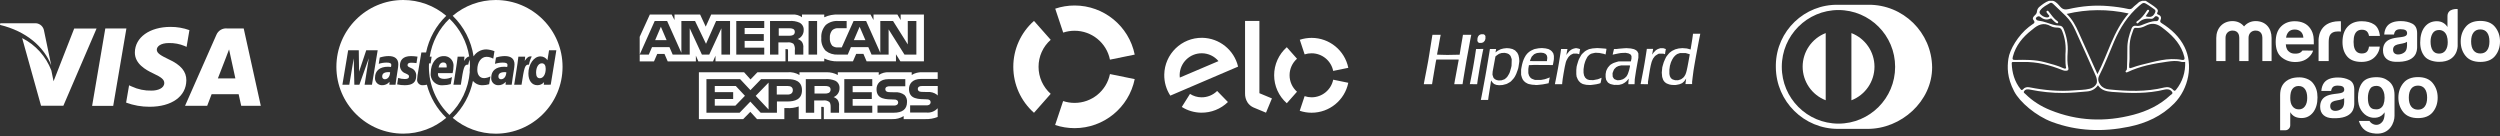 <svg xmlns="http://www.w3.org/2000/svg" width="294" height="16" viewBox="0 0 294 16" fill="none"><rect x="0" y="0" width="294" height="16" fill="#333333" stroke="none"/><path d="M10.833 12.449L12.384 3.347H14.865L13.313 12.449H10.833ZM22.276 3.544C21.564 3.287 20.812 3.158 20.053 3.163C17.601 3.163 15.875 4.398 15.86 6.167C15.846 7.475 17.092 8.204 18.035 8.641C19 9.087 19.324 9.371 19.319 9.769C19.313 10.38 18.548 10.655 17.835 10.655C17.03 10.678 16.231 10.514 15.501 10.175L15.181 10.031L14.831 12.068C15.715 12.395 16.652 12.559 17.594 12.555C20.202 12.555 21.898 11.334 21.914 9.445C21.924 8.409 21.263 7.622 19.831 6.972C18.964 6.551 18.433 6.27 18.439 5.844C18.439 5.465 18.889 5.062 19.86 5.062C20.497 5.048 21.129 5.166 21.718 5.41L21.941 5.515L22.276 3.544ZM28.66 3.348H26.743C26.189 3.277 25.657 3.586 25.445 4.103L21.76 12.444H24.365C24.365 12.444 24.791 11.323 24.887 11.076L28.065 11.081C28.138 11.397 28.367 12.444 28.367 12.444H30.67L28.66 3.348ZM25.62 9.224C25.824 8.7 26.608 6.679 26.608 6.679C26.595 6.703 26.812 6.152 26.938 5.81L27.107 6.595C27.107 6.595 27.581 8.769 27.68 9.222H25.62V9.224H25.62ZM8.728 3.348L6.299 9.555L6.041 8.296C5.412 6.639 4.186 5.277 2.604 4.477L4.827 12.437H7.451L11.357 3.353H8.73" fill="white"></path><path d="M4.032 2.738H0.032L0 2.928C3.113 3.681 5.172 5.502 6.026 7.689L5.156 3.507C5.025 3.006 4.545 2.678 4.032 2.738" fill="white"></path><path d="M49.057 9.296C49.08 9.001 49.12 8.707 49.176 8.418C49.226 8.11 49.553 6.168 49.553 6.168H50.107C50.448 4.526 51.274 3.024 52.48 1.858C51.067 0.658 49.272 -0.001 47.417 4.56032e-07C43.079 0.005 39.564 3.52 39.559 7.858C39.564 12.196 43.079 15.711 47.417 15.716C49.272 15.717 51.067 15.058 52.48 13.859C51.377 12.791 50.59 11.442 50.2 9.958C50.051 9.998 49.897 10.02 49.741 10.021C49.393 10.055 49.085 9.797 49.051 9.45C49.048 9.398 49.049 9.346 49.057 9.296ZM42.877 9.963L43.372 6.847L42.263 9.963H41.671L41.599 6.865L41.077 9.963H40.266L40.943 5.912H42.192L42.227 8.422L43.069 5.912H44.415L43.743 9.963H42.877ZM45.792 9.963L45.807 9.62C45.585 9.892 45.246 10.04 44.897 10.02C44.45 10.012 44.093 9.644 44.1 9.196C44.101 9.17 44.103 9.144 44.105 9.12C44.105 8.316 44.666 7.849 45.627 7.849C45.746 7.85 45.864 7.858 45.982 7.874C46.003 7.804 46.015 7.733 46.017 7.66C46.017 7.442 45.867 7.361 45.461 7.361C45.148 7.36 44.839 7.41 44.542 7.508C44.552 7.454 44.661 6.768 44.661 6.768C44.996 6.657 45.347 6.598 45.701 6.593C46.447 6.593 46.841 6.928 46.841 7.558C46.834 7.778 46.81 7.996 46.77 8.213C46.696 8.69 46.534 9.713 46.513 9.963H45.792V9.963ZM48.332 8.001C48.721 8.132 48.974 8.509 48.945 8.918C48.945 9.672 48.522 10.021 47.607 10.021C47.303 10.022 47 9.99 46.704 9.923C46.709 9.889 46.823 9.165 46.823 9.165C47.074 9.249 47.337 9.293 47.601 9.294C47.944 9.294 48.1 9.201 48.1 8.995C48.1 8.847 48.045 8.797 47.693 8.632C47.297 8.501 47.029 8.129 47.032 7.711C47.032 7.102 47.364 6.596 48.336 6.596C48.591 6.601 48.847 6.622 49.099 6.66L48.977 7.424C48.771 7.394 48.563 7.377 48.354 7.374C48.074 7.374 47.929 7.466 47.929 7.644C47.927 7.796 47.969 7.833 48.332 8.001Z" fill="white"></path><path d="M44.947 8.984C44.929 9.15 45.047 9.299 45.214 9.317C45.228 9.319 45.243 9.32 45.257 9.319C45.611 9.319 45.864 8.983 45.878 8.495C45.814 8.485 45.75 8.482 45.685 8.482C45.195 8.483 44.947 8.65 44.947 8.984Z" fill="white"></path><path d="M59.352 8.483C58.863 8.483 58.612 8.653 58.612 8.985C58.595 9.151 58.714 9.3 58.88 9.318C58.894 9.32 58.91 9.321 58.923 9.32C59.277 9.32 59.531 8.984 59.545 8.496C59.482 8.488 59.417 8.484 59.352 8.483Z" fill="white"></path><path d="M58.3 0.001C56.445 0.001 54.65 0.659 53.236 1.858C54.557 3.135 55.419 4.812 55.691 6.628C56.019 6.115 56.586 5.806 57.194 5.809C57.523 5.827 57.843 5.899 58.149 6.02L58.006 6.9C57.77 6.765 57.504 6.689 57.231 6.681C56.584 6.681 56.13 7.306 56.13 8.2C56.13 8.816 56.433 9.188 56.938 9.188C57.196 9.175 57.449 9.105 57.675 8.98L57.523 9.904C57.274 9.98 57.016 10.021 56.757 10.023C56.319 10.039 55.897 9.851 55.617 9.513C55.282 11.169 54.452 12.688 53.236 13.863C54.65 15.063 56.445 15.722 58.299 15.721C62.637 15.715 66.152 12.201 66.157 7.863C66.156 3.523 62.64 0.005 58.3 0.001ZM60.176 9.963H59.457L59.473 9.62C59.25 9.892 58.912 10.04 58.562 10.02C58.116 10.012 57.758 9.642 57.765 9.195C57.766 9.17 57.767 9.144 57.77 9.12C57.77 8.316 58.331 7.849 59.293 7.849C59.412 7.851 59.53 7.859 59.647 7.875C59.667 7.805 59.679 7.733 59.681 7.661C59.681 7.442 59.531 7.361 59.126 7.361C58.814 7.361 58.504 7.411 58.208 7.509C58.217 7.454 58.327 6.768 58.327 6.768C58.661 6.658 59.012 6.598 59.366 6.594C60.111 6.594 60.505 6.929 60.505 7.559C60.498 7.779 60.476 7.997 60.435 8.213C60.359 8.691 60.198 9.715 60.176 9.963ZM61.333 9.963H60.467L60.506 9.741C60.657 8.72 60.85 7.685 60.959 6.666H61.755C61.752 6.834 61.736 7.001 61.704 7.165C61.97 6.775 62.173 6.571 62.535 6.646C62.376 6.945 62.264 7.268 62.206 7.602C61.719 7.554 61.644 7.948 61.333 9.963ZM63.947 9.963L63.986 9.656C63.789 9.891 63.495 10.025 63.186 10.02C62.553 10.02 62.139 9.477 62.139 8.652C62.139 7.556 62.785 6.632 63.55 6.632C63.884 6.63 64.197 6.799 64.38 7.081L64.569 5.91H65.426L64.766 9.96L63.947 9.963Z" fill="white"></path><path d="M63.716 7.445C63.322 7.445 63.044 7.904 63.044 8.552C63.044 8.984 63.194 9.201 63.487 9.201C63.891 9.201 64.175 8.744 64.175 8.091C64.176 7.673 64.015 7.445 63.716 7.445Z" fill="white"></path><path d="M52.124 7.344C51.849 7.344 51.653 7.553 51.573 7.932H52.523C52.53 7.863 52.617 7.344 52.124 7.344Z" fill="white"></path><path d="M55.271 7.783C55.271 7.524 55.255 7.268 55.228 7.014C55.157 7.206 55.103 7.402 55.064 7.603C54.577 7.554 54.502 7.948 54.193 9.963H53.325L53.364 9.741C53.515 8.72 53.708 7.687 53.818 6.668H54.614C54.611 6.835 54.594 7.002 54.562 7.168C54.77 6.862 54.943 6.671 55.18 6.638C54.911 4.944 54.096 3.385 52.859 2.199C51.614 3.393 50.797 4.963 50.534 6.668H50.758L50.64 7.459H50.449C50.442 7.592 50.438 7.725 50.438 7.859C50.438 9.997 51.311 12.042 52.853 13.519C54.24 12.188 55.091 10.394 55.242 8.476C55.237 8.41 55.233 8.342 55.233 8.27C55.238 8.108 55.249 7.945 55.271 7.783ZM52.257 9.275C52.568 9.274 52.875 9.204 53.154 9.066L53.009 9.89C52.723 9.979 52.423 10.024 52.124 10.023C51.406 10.116 50.749 9.609 50.657 8.891C50.643 8.778 50.644 8.665 50.657 8.554C50.657 7.426 51.297 6.598 52.166 6.598C52.773 6.561 53.295 7.022 53.334 7.63C53.337 7.683 53.337 7.737 53.332 7.791C53.327 8.064 53.293 8.337 53.226 8.602H51.508C51.451 9.077 51.758 9.275 52.259 9.275H52.257Z" fill="white"></path><path d="M174.118 5.044H174.238L174.333 5.011L174.429 4.979L174.514 4.893L174.599 4.806L174.642 4.692L174.687 4.576V4.407V4.239L174.648 4.175L174.609 4.112L174.54 4.07L174.472 4.026H174.171L174.069 4.073L173.968 4.118L173.908 4.182L173.849 4.245L173.803 4.354L173.757 4.463L173.746 4.633L173.737 4.805L173.779 4.89L173.821 4.975L173.906 5.013L173.988 5.051L174.118 5.044ZM193.366 9.899H193.801V9.632L193.851 9.302C193.879 9.121 193.924 8.834 193.952 8.664C193.98 8.493 194.016 8.28 194.03 8.187C194.043 8.094 194.082 7.892 194.116 7.739C194.151 7.586 194.19 7.423 194.209 7.371C194.222 7.334 194.233 7.296 194.241 7.257C194.263 7.189 194.291 7.122 194.323 7.058L194.405 6.885L194.513 6.741L194.622 6.597L194.741 6.508C194.813 6.454 194.892 6.405 194.973 6.363L195.087 6.308H195.337H195.587L195.684 6.339L195.782 6.37L195.797 6.36L195.813 6.35V6.287C195.823 6.189 195.839 6.093 195.86 5.997L195.906 5.773L195.854 5.752C195.804 5.733 195.753 5.716 195.703 5.7L195.603 5.669H195.247L195.102 5.72L194.957 5.771L194.847 5.835L194.738 5.898L194.594 6.047L194.451 6.196L194.374 6.312C194.352 6.352 194.324 6.389 194.292 6.421C194.292 6.418 194.311 6.285 194.343 6.127C194.374 5.968 194.4 5.818 194.4 5.794V5.75H193.665V5.763C193.665 5.77 193.646 5.897 193.624 6.046C193.602 6.195 193.558 6.482 193.524 6.685C193.485 6.927 193.446 7.169 193.406 7.411C193.37 7.62 193.334 7.829 193.295 8.037C193.267 8.184 193.218 8.446 193.186 8.614C193.153 8.785 193.1 9.057 193.067 9.221L192.973 9.705L192.935 9.889L193.366 9.899ZM183.283 9.899H183.708L183.721 9.718C183.728 9.62 183.753 9.42 183.774 9.276C183.795 9.132 183.842 8.842 183.877 8.634C183.918 8.377 183.966 8.121 184.016 7.865C184.058 7.651 184.108 7.437 184.124 7.39C184.137 7.354 184.147 7.317 184.153 7.279C184.17 7.216 184.194 7.156 184.223 7.097C184.27 6.998 184.324 6.901 184.385 6.809L184.477 6.675L184.596 6.562L184.717 6.449L184.866 6.378L185.015 6.306H185.244H185.471L185.584 6.34C185.648 6.359 185.702 6.374 185.71 6.374C185.72 6.374 185.723 6.353 185.723 6.327C185.723 6.301 185.746 6.17 185.773 6.036C185.8 5.902 185.822 5.786 185.822 5.783C185.777 5.757 185.728 5.738 185.677 5.726C185.597 5.702 185.515 5.683 185.433 5.67L185.333 5.658L185.207 5.681C185.127 5.696 185.049 5.718 184.972 5.744C184.899 5.773 184.827 5.81 184.759 5.852C184.687 5.901 184.617 5.956 184.555 6.016C184.483 6.09 184.416 6.168 184.356 6.251C184.313 6.31 184.268 6.37 184.225 6.43L184.196 6.47L184.214 6.39C184.223 6.345 184.251 6.2 184.272 6.073C184.294 5.947 184.319 5.82 184.325 5.8L184.337 5.765H183.577V5.813C183.577 5.839 183.555 5.998 183.528 6.166C183.502 6.335 183.455 6.614 183.427 6.789C183.399 6.963 183.35 7.269 183.318 7.466C183.282 7.677 183.247 7.886 183.208 8.092C183.133 8.49 183.058 8.888 182.979 9.285C182.944 9.455 182.905 9.655 182.889 9.728C182.875 9.802 182.861 9.873 182.861 9.882V9.899L183.283 9.899ZM173.276 9.899H173.705L173.718 9.866C173.727 9.833 173.732 9.8 173.731 9.765C173.731 9.727 173.757 9.529 173.791 9.323C173.866 8.859 173.942 8.393 174.022 7.926C174.056 7.729 174.09 7.535 174.128 7.339C174.16 7.175 174.209 6.92 174.236 6.77C174.263 6.62 174.319 6.341 174.357 6.145C174.396 5.95 174.433 5.782 174.438 5.772L174.451 5.754L174.016 5.759L173.583 5.765L173.545 6.024C173.526 6.166 173.482 6.448 173.45 6.651C173.417 6.853 173.366 7.163 173.338 7.337C173.303 7.546 173.268 7.754 173.23 7.963C173.197 8.133 173.149 8.392 173.12 8.54C173.092 8.689 173.044 8.949 173.01 9.117C172.977 9.286 172.932 9.51 172.911 9.614C172.89 9.718 172.867 9.823 172.86 9.847L172.847 9.891L173.276 9.899ZM167.925 9.899H168.41L168.445 9.684C168.464 9.566 168.502 9.34 168.527 9.182L168.637 8.527C168.671 8.324 168.722 8.025 168.751 7.859C168.78 7.695 168.822 7.44 168.848 7.294C168.861 7.2 168.883 7.106 168.909 7.015L168.921 7.004H171.519L171.532 7.017L171.545 7.031L171.524 7.146C171.511 7.209 171.475 7.404 171.442 7.58C171.41 7.755 171.354 8.051 171.322 8.237C171.285 8.433 171.25 8.628 171.213 8.825C171.186 8.961 171.133 9.247 171.094 9.461C171.054 9.675 171.024 9.861 171.024 9.874V9.899H171.995L172.016 9.773C172.028 9.706 172.047 9.582 172.057 9.499C172.068 9.415 172.096 9.242 172.121 9.111C172.144 8.98 172.187 8.721 172.218 8.534C172.25 8.349 172.306 8.029 172.337 7.829C172.369 7.629 172.42 7.331 172.447 7.173C172.483 6.974 172.518 6.775 172.556 6.576C172.588 6.405 172.643 6.12 172.675 5.939C172.706 5.759 172.757 5.485 172.785 5.333C172.813 5.18 172.863 4.902 172.897 4.716C172.931 4.53 172.975 4.313 172.992 4.233L173.026 4.089H172.042L172.029 4.183C172.02 4.235 171.997 4.38 171.976 4.506C171.955 4.632 171.912 4.856 171.888 5.004C171.864 5.151 171.813 5.433 171.78 5.63C171.747 5.828 171.716 6.016 171.688 6.21L171.654 6.432L170.931 6.446L170.21 6.46L169.606 6.446C169.274 6.438 168.999 6.43 168.997 6.428C169.002 6.37 169.011 6.313 169.023 6.256C169.043 6.137 169.065 6.018 169.089 5.899C169.12 5.747 169.15 5.595 169.18 5.442C169.206 5.294 169.238 5.111 169.248 5.034C169.26 4.958 169.281 4.83 169.298 4.751C169.314 4.671 169.345 4.504 169.368 4.379C169.389 4.254 169.411 4.139 169.42 4.121L169.433 4.089H168.457L168.425 4.263C168.41 4.358 168.386 4.495 168.376 4.566C168.364 4.637 168.328 4.866 168.295 5.073C168.262 5.28 168.212 5.589 168.184 5.759L168.075 6.445C168.036 6.683 167.997 6.922 167.956 7.161C167.919 7.356 167.883 7.552 167.847 7.747C167.821 7.885 167.772 8.144 167.737 8.326C167.703 8.508 167.664 8.707 167.626 8.896C167.599 9.027 167.569 9.178 167.561 9.232C167.554 9.288 167.522 9.445 167.494 9.584C167.466 9.723 167.443 9.85 167.443 9.866V9.899H167.927H167.925V9.899ZM196.863 9.995H197.053L197.232 9.965C197.329 9.951 197.456 9.925 197.509 9.908C197.584 9.885 197.657 9.855 197.729 9.819L197.848 9.754L197.951 9.663L198.054 9.571L198.162 9.426C198.205 9.37 198.246 9.311 198.281 9.253L198.292 9.223L198.282 9.322C198.275 9.388 198.266 9.454 198.254 9.52C198.244 9.574 198.232 9.679 198.224 9.753L198.211 9.887H198.991V9.621L199.051 9.114C199.084 8.837 199.132 8.465 199.158 8.291C199.185 8.12 199.224 7.866 199.25 7.735C199.276 7.604 199.314 7.367 199.342 7.208C199.371 7.049 199.419 6.772 199.451 6.592C199.484 6.411 199.539 6.125 199.57 5.955C199.601 5.785 199.65 5.521 199.679 5.368C199.709 5.215 199.758 4.947 199.792 4.771C199.827 4.596 199.863 4.406 199.902 4.225C199.929 4.098 199.95 3.989 199.95 3.981V3.968H199.097L199.084 4.095C199.077 4.163 199.045 4.389 199.013 4.597C198.974 4.842 198.934 5.088 198.894 5.333C198.87 5.475 198.847 5.616 198.825 5.758L198.811 5.824L198.777 5.809C198.76 5.802 198.658 5.773 198.554 5.746L198.364 5.699L198.105 5.679L197.847 5.659L197.628 5.679L197.408 5.699L197.211 5.75L197.012 5.801L196.822 5.893L196.632 5.985L196.492 6.088L196.356 6.191L196.236 6.318C196.161 6.401 196.091 6.488 196.024 6.578L195.932 6.71L195.823 6.935C195.765 7.061 195.692 7.223 195.663 7.299C195.633 7.376 195.584 7.545 195.548 7.68L195.484 7.918L195.454 8.227L195.425 8.535L195.446 8.784L195.469 9.035L195.496 9.125C195.509 9.174 195.541 9.262 195.563 9.321L195.604 9.426L195.681 9.53L195.758 9.635L195.846 9.706L195.935 9.777L196.054 9.835C196.133 9.875 196.215 9.904 196.299 9.928C196.382 9.949 196.465 9.968 196.549 9.979C196.616 9.988 196.757 9.996 196.861 9.997V9.995H196.863ZM197.202 9.43L197.052 9.437L196.951 9.419C196.885 9.406 196.816 9.385 196.754 9.359L196.657 9.319L196.576 9.251L196.494 9.185L196.374 8.954L196.347 8.827L196.319 8.702V8.443V8.186L196.351 7.956L196.383 7.727L196.433 7.568C196.453 7.508 196.471 7.447 196.483 7.385C196.498 7.33 196.521 7.277 196.547 7.226C196.586 7.14 196.626 7.055 196.669 6.973C196.71 6.894 196.76 6.818 196.811 6.746C196.865 6.677 196.924 6.61 196.985 6.549C197.043 6.495 197.104 6.446 197.169 6.403L197.26 6.348L197.416 6.294L197.572 6.24H198.228L198.418 6.292C198.522 6.321 198.632 6.356 198.664 6.366L198.721 6.388L198.708 6.442C198.702 6.473 198.679 6.604 198.656 6.735C198.633 6.866 198.589 7.115 198.556 7.292C198.523 7.469 198.475 7.732 198.445 7.879C198.415 8.027 198.378 8.216 198.354 8.298C198.33 8.38 198.31 8.467 198.286 8.549C198.264 8.625 198.237 8.697 198.203 8.769C198.168 8.839 198.13 8.909 198.085 8.973C198.047 9.028 198.004 9.078 197.959 9.124C197.903 9.173 197.844 9.217 197.784 9.259L197.673 9.331L197.357 9.431L197.208 9.44L197.202 9.43ZM190.139 9.987L190.408 9.978L190.577 9.935L190.747 9.892L190.856 9.842C190.932 9.803 191.005 9.761 191.077 9.714C191.15 9.664 191.22 9.607 191.284 9.545C191.347 9.482 191.404 9.414 191.459 9.344C191.484 9.308 191.512 9.275 191.544 9.245C191.542 9.313 191.534 9.382 191.523 9.449C191.508 9.556 191.497 9.664 191.494 9.773V9.899H192.223L192.236 9.616L192.247 9.334L192.3 8.966C192.328 8.763 192.374 8.463 192.403 8.298C192.432 8.135 192.478 7.856 192.511 7.681C192.542 7.507 192.591 7.233 192.62 7.075L192.674 6.786V6.536V6.287L192.617 6.171L192.561 6.056L192.485 5.982L192.408 5.908L192.282 5.845L192.156 5.782L191.782 5.699L191.523 5.68L191.267 5.661L190.937 5.681C190.754 5.692 190.499 5.714 190.368 5.73L190.13 5.759H189.804L189.779 5.874C189.766 5.937 189.731 6.086 189.699 6.206C189.678 6.28 189.66 6.354 189.649 6.43C189.715 6.42 189.777 6.406 189.839 6.387C189.942 6.359 190.161 6.314 190.326 6.285L190.625 6.234L190.887 6.223L191.155 6.211L191.501 6.275L191.618 6.332L191.734 6.389L191.799 6.485L191.863 6.581V6.733V6.885L191.827 7.052L191.792 7.219H191.075H190.36L190.126 7.282C190.018 7.311 189.913 7.346 189.809 7.387C189.777 7.404 189.744 7.418 189.709 7.427C189.649 7.454 189.592 7.485 189.538 7.521L189.386 7.616L189.267 7.735C189.201 7.803 189.137 7.877 189.081 7.954C189.03 8.035 188.986 8.12 188.947 8.208L188.883 8.363L188.853 8.535L188.821 8.708V9.072L188.85 9.221L188.88 9.373L188.934 9.472C188.969 9.535 189.008 9.594 189.053 9.65L189.12 9.728L189.239 9.801L189.358 9.872L189.494 9.911C189.568 9.932 189.684 9.958 189.746 9.969L189.863 9.986L190.132 9.978L190.139 9.987ZM190.388 9.431L190.229 9.439L190.123 9.413C190.057 9.394 189.99 9.371 189.927 9.34L189.835 9.294L189.786 9.235C189.751 9.192 189.72 9.144 189.694 9.094L189.652 9.012L189.643 8.823L189.634 8.632L189.666 8.514C189.694 8.429 189.727 8.346 189.764 8.267L189.828 8.137L189.947 8.016L190.066 7.897L190.192 7.833L190.319 7.77L190.478 7.732L190.637 7.694H191.632L191.663 7.708L191.695 7.721L191.668 7.877C191.654 7.963 191.62 8.118 191.592 8.221C191.563 8.325 191.515 8.474 191.482 8.561C191.45 8.647 191.423 8.716 191.423 8.723C191.403 8.77 191.378 8.816 191.351 8.858L191.278 8.98L191.159 9.098C191.12 9.142 191.073 9.183 191.023 9.217C190.992 9.23 190.961 9.247 190.934 9.266L190.861 9.316L190.7 9.368L190.539 9.417L190.38 9.427H190.385V9.43H190.388V9.431ZM186.867 9.995H187.087L187.335 9.965C187.473 9.949 187.652 9.923 187.74 9.906C187.845 9.885 187.948 9.86 188.05 9.833C188.108 9.818 188.164 9.799 188.218 9.776C188.243 9.71 188.259 9.644 188.271 9.575C188.29 9.472 188.316 9.335 188.328 9.27C188.337 9.23 188.341 9.185 188.341 9.144C188.337 9.139 188.323 9.144 188.308 9.157C188.239 9.194 188.165 9.223 188.092 9.249L187.901 9.321L187.627 9.373L187.354 9.426L187.121 9.416L186.889 9.406L186.758 9.362L186.626 9.318L186.525 9.227L186.423 9.137L186.356 9.01L186.29 8.889L186.257 8.725L186.225 8.559V8.133L186.264 7.874L186.303 7.615L186.343 7.476C186.366 7.399 186.392 7.31 186.401 7.277C186.423 7.206 186.451 7.136 186.482 7.068C186.518 6.987 186.581 6.859 186.625 6.787L186.702 6.654L186.796 6.556L186.889 6.458L186.989 6.395L187.089 6.33L187.215 6.291C187.306 6.264 187.398 6.243 187.492 6.227L187.641 6.204L187.86 6.216L188.08 6.227L188.337 6.279L188.597 6.33L188.703 6.37C188.76 6.392 188.809 6.409 188.813 6.409C188.826 6.355 188.837 6.301 188.844 6.245C188.857 6.154 188.883 6.006 188.899 5.915C188.913 5.858 188.92 5.8 188.92 5.741C188.863 5.728 188.804 5.718 188.748 5.714C188.657 5.703 188.413 5.685 188.204 5.673L187.823 5.652L187.555 5.673L187.287 5.693L187.089 5.735L186.89 5.775L186.764 5.827C186.685 5.86 186.609 5.898 186.536 5.94C186.483 5.973 186.43 6.004 186.379 6.042C186.306 6.102 186.235 6.165 186.17 6.232L186.018 6.382L185.932 6.509C185.866 6.611 185.807 6.716 185.753 6.825L185.659 7.015L185.587 7.225C185.547 7.339 185.492 7.528 185.46 7.642L185.409 7.851L185.392 8.041L185.373 8.231V8.728L185.392 8.873L185.409 9.018L185.474 9.166L185.533 9.315L185.601 9.423L185.669 9.53L185.778 9.637L185.888 9.746L186.005 9.809L186.121 9.873L186.274 9.915C186.363 9.939 186.451 9.959 186.542 9.974C186.654 9.987 186.766 9.994 186.877 9.994H186.87L186.867 9.995ZM180.542 9.995H180.761L180.98 9.975C181.099 9.964 181.296 9.94 181.417 9.925C181.538 9.908 181.747 9.869 181.878 9.839L182.121 9.786L182.134 9.696C182.142 9.646 182.17 9.498 182.199 9.369L182.248 9.132L182.235 9.12L182.224 9.108L182.15 9.144C182.109 9.163 181.98 9.21 181.868 9.249L181.658 9.318L181.439 9.359L181.219 9.401H180.87H180.522L180.403 9.362C180.33 9.338 180.258 9.309 180.187 9.277L180.094 9.23L179.938 9.09L179.873 8.982L179.809 8.876L179.77 8.741L179.731 8.608V8.109L179.764 7.887L179.801 7.664L180.397 7.636L181.504 7.644L182.611 7.65L182.644 7.509C182.663 7.43 182.69 7.27 182.709 7.151L182.738 6.934V6.571L182.706 6.435L182.675 6.299L182.623 6.209C182.589 6.154 182.552 6.101 182.509 6.051C182.47 6.006 182.426 5.966 182.378 5.931C182.339 5.904 182.262 5.858 182.208 5.828L182.108 5.775L181.934 5.733L181.763 5.692L181.548 5.671L181.335 5.651L181.136 5.664L180.939 5.677L180.699 5.723L180.461 5.769L180.313 5.829C180.218 5.868 180.125 5.912 180.035 5.961C179.959 6.005 179.887 6.054 179.816 6.106C179.766 6.146 179.681 6.225 179.626 6.278C179.56 6.346 179.499 6.42 179.445 6.497C179.402 6.561 179.333 6.679 179.295 6.756C179.256 6.833 179.205 6.94 179.183 6.995C179.16 7.049 179.118 7.161 179.09 7.244C179.061 7.326 179.02 7.482 178.994 7.592C178.963 7.724 178.937 7.858 178.914 7.992L178.883 8.192V8.786L178.913 8.912C178.932 8.993 178.955 9.073 178.983 9.151C179.008 9.218 179.039 9.285 179.075 9.349C179.114 9.413 179.157 9.47 179.207 9.525C179.264 9.583 179.326 9.637 179.389 9.687C179.456 9.733 179.53 9.777 179.605 9.811L179.723 9.864L179.886 9.904C179.976 9.926 180.11 9.952 180.188 9.962C180.264 9.971 180.424 9.98 180.544 9.982V9.994H180.542V9.995ZM180.916 7.192C180.365 7.192 179.915 7.189 179.915 7.183C179.915 7.178 179.939 7.109 179.968 7.03C179.996 6.95 180.047 6.831 180.079 6.765L180.143 6.646L180.275 6.515L180.406 6.384L180.533 6.321C180.599 6.288 180.67 6.261 180.74 6.239C180.833 6.222 180.926 6.211 181.019 6.206L181.216 6.192L181.37 6.212L181.522 6.232L181.633 6.282L181.744 6.333L181.809 6.397C181.843 6.433 181.873 6.473 181.898 6.516L181.926 6.568L181.944 6.685L181.962 6.802L181.94 6.996L181.92 7.19L180.916 7.192ZM174.996 11.749L175.009 11.718C175.018 11.689 175.022 11.658 175.021 11.627C175.021 11.594 175.035 11.477 175.054 11.366C175.071 11.254 175.111 10.996 175.145 10.796C175.178 10.596 175.225 10.289 175.252 10.12C175.28 9.949 175.302 9.799 175.325 9.638C175.329 9.578 175.34 9.519 175.361 9.465C175.387 9.492 175.409 9.525 175.426 9.558L175.475 9.651L175.586 9.763L175.697 9.874L175.832 9.928L175.968 9.983L176.13 10.002L176.293 10.023L176.497 10.01L176.702 9.997L176.926 9.939L177.149 9.881L177.268 9.827C177.357 9.784 177.443 9.734 177.526 9.682L177.666 9.589L177.792 9.459C177.873 9.379 177.947 9.295 178.016 9.207C178.052 9.166 178.082 9.118 178.109 9.072C178.124 9.038 178.144 9.006 178.166 8.978C178.219 8.887 178.265 8.794 178.307 8.696C178.354 8.586 178.426 8.39 178.469 8.259L178.546 8.021L178.585 7.814C178.606 7.7 178.635 7.512 178.649 7.396L178.673 7.185L178.659 7.006L178.646 6.827L178.606 6.648L178.566 6.47L178.499 6.335L178.433 6.201L178.302 6.064L178.173 5.926L177.868 5.767L177.697 5.726L177.527 5.686L177.357 5.673L177.188 5.661L176.997 5.682L176.807 5.704L176.654 5.743L176.501 5.782L176.366 5.845C176.285 5.883 176.206 5.925 176.129 5.972C176.084 6 176.038 6.032 175.999 6.065C175.974 6.089 175.947 6.109 175.918 6.129L175.867 6.163L175.904 5.988C175.924 5.892 175.942 5.802 175.942 5.789V5.764H175.214L175.15 6.166C175.113 6.388 175.057 6.73 175.024 6.926C174.952 7.361 174.879 7.795 174.805 8.228C174.771 8.419 174.717 8.724 174.686 8.904C174.655 9.085 174.604 9.348 174.578 9.492C174.551 9.635 174.502 9.902 174.468 10.087C174.428 10.306 174.387 10.524 174.346 10.745C174.307 10.948 174.268 11.154 174.227 11.361C174.195 11.525 174.163 11.677 174.157 11.704L174.145 11.749H174.996V11.749ZM176.244 9.458L176.136 9.44L176.027 9.421L175.917 9.371L175.807 9.32L175.73 9.246L175.652 9.175L175.608 9.075C175.58 9.009 175.556 8.94 175.54 8.87L175.514 8.762L175.525 8.59L175.536 8.419L175.587 8.15C175.626 7.945 175.663 7.74 175.7 7.533C175.735 7.344 175.785 7.061 175.814 6.91L175.867 6.635L175.982 6.54C176.051 6.483 176.126 6.43 176.204 6.384L176.311 6.321L176.451 6.278L176.59 6.235L176.948 6.214L177.093 6.245L177.238 6.276L177.341 6.323L177.444 6.371L177.532 6.458L177.618 6.544L177.664 6.636C177.698 6.707 177.725 6.78 177.744 6.856L177.778 6.982L177.768 7.362L177.757 7.742L177.706 7.965C177.678 8.088 177.625 8.276 177.587 8.383L177.521 8.577L177.437 8.735C177.39 8.825 177.338 8.912 177.281 8.995C177.239 9.055 177.189 9.109 177.136 9.157C177.091 9.196 177.044 9.235 176.994 9.273L176.92 9.327L176.583 9.443L176.252 9.462L176.244 9.458Z" fill="white"></path><path d="M125.03 3.834C125.464 3.689 125.916 3.616 126.373 3.617C128.391 3.616 130.132 5.037 130.531 7.015L133.443 6.421C132.758 3.062 129.804 0.649 126.376 0.647C125.599 0.646 124.83 0.772 124.094 1.019L125.033 3.835L125.03 3.834Z" fill="white"></path><path d="M121.597 13.264L123.563 11.035C122.653 10.231 122.131 9.071 122.134 7.856C122.131 6.641 122.651 5.484 123.563 4.681L121.597 2.459C120.048 3.827 119.162 5.796 119.164 7.862C119.164 9.929 120.05 11.895 121.597 13.264Z" fill="white"></path><path d="M130.531 8.71C130.127 10.684 128.388 12.102 126.373 12.1C125.914 12.101 125.46 12.028 125.024 11.883L124.083 14.699C124.821 14.947 125.596 15.071 126.373 15.07C129.8 15.071 132.754 12.659 133.441 9.304L130.528 8.709L130.531 8.71Z" fill="white"></path><path d="M143.13 10.702C142.64 11.188 141.972 11.455 141.28 11.444C140.806 11.439 140.344 11.3 139.944 11.042L138.98 12.577C139.663 13.008 140.452 13.241 141.26 13.251C142.433 13.267 143.564 12.817 144.404 11.999L143.138 10.699H143.132L143.13 10.702ZM141.385 4.446C138.957 4.411 136.958 6.349 136.917 8.777C136.903 9.653 137.149 10.513 137.629 11.246L145.599 7.834C145.136 5.875 143.4 4.479 141.385 4.446ZM138.744 9.123C138.731 9.021 138.727 8.917 138.727 8.815C138.749 7.384 139.927 6.243 141.356 6.265C142.106 6.274 142.814 6.611 143.293 7.187L138.744 9.123ZM148.106 2.465V10.96L149.579 11.574L148.882 13.251L147.422 12.644C147.127 12.517 146.878 12.306 146.703 12.038C146.506 11.723 146.408 11.357 146.418 10.986V2.465L148.106 2.465ZM153.422 6.394C153.689 6.307 153.965 6.265 154.246 6.267C155.476 6.267 156.537 7.134 156.783 8.34L158.56 7.975C158.142 5.926 156.339 4.455 154.248 4.454C153.775 4.454 153.305 4.529 152.856 4.677L153.425 6.397L153.422 6.394ZM151.326 12.143L152.527 10.787C151.97 10.296 151.652 9.587 151.655 8.844C151.654 8.105 151.972 7.398 152.527 6.908L151.326 5.552C150.381 6.387 149.839 7.589 149.84 8.85C149.839 10.108 150.38 11.308 151.326 12.141V12.143ZM156.784 9.371C156.536 10.575 155.477 11.441 154.246 11.443C153.967 11.443 153.689 11.397 153.424 11.306L152.848 13.028C153.298 13.179 153.77 13.257 154.246 13.256C156.339 13.256 158.139 11.785 158.558 9.736L156.784 9.371Z" fill="white"></path><path d="M219.607 0.563H216.182C212.213 0.478 208.925 3.627 208.839 7.596C208.836 7.705 208.836 7.814 208.839 7.923C208.878 11.944 212.16 15.177 216.182 15.156H219.607C223.587 15.174 227.219 11.903 227.219 7.923C227.175 3.812 223.805 0.516 219.695 0.561C219.667 0.562 219.637 0.563 219.607 0.563ZM216.203 14.539C212.519 14.534 209.536 11.546 209.539 7.86C209.536 4.175 212.519 1.185 216.203 1.18C219.888 1.185 222.872 4.175 222.867 7.86C222.872 11.545 219.888 14.535 216.203 14.539Z" fill="white"></path><path d="M211.991 7.841C211.994 9.591 213.07 11.16 214.703 11.791V3.89C213.07 4.521 211.993 6.091 211.991 7.841Z" fill="white"></path><path d="M217.726 3.891V11.795C219.359 11.164 220.437 9.593 220.439 7.842C220.437 6.091 219.359 4.521 217.726 3.891Z" fill="white"></path><path d="M101.091 3.145L100.413 4.72H101.772L101.091 3.145ZM93.265 4.121C93.4 4.045 93.479 3.899 93.468 3.745C93.478 3.597 93.396 3.459 93.261 3.396C93.113 3.337 92.954 3.313 92.795 3.325H91.582V4.202H92.779C92.947 4.219 93.115 4.191 93.268 4.121H93.265ZM77.719 3.145L77.047 4.72H78.393L77.719 3.145ZM108.934 13.232H107.031V12.385H108.926C109.067 12.401 109.208 12.368 109.325 12.287C109.399 12.222 109.443 12.129 109.443 12.03C109.447 11.928 109.403 11.831 109.323 11.769C109.222 11.699 109.099 11.668 108.976 11.681C108.051 11.65 106.897 11.708 106.897 10.457C106.897 9.887 107.278 9.282 108.31 9.282H110.273V8.495H108.449C108.014 8.475 107.584 8.587 107.217 8.82V8.495H104.519C104.102 8.473 103.689 8.586 103.342 8.82V8.495H98.527V8.82C98.118 8.597 97.661 8.486 97.196 8.495H94.018V8.82C93.601 8.569 93.115 8.455 92.63 8.495H89.075L88.261 9.34L87.502 8.495H82.19V14.008H87.4L88.238 13.151L89.028 14.008H92.239V12.711H92.556C93.022 12.739 93.489 12.673 93.928 12.516V14.005H96.578V12.568H96.704C96.867 12.568 96.882 12.575 96.882 12.731V14.007H104.932C105.404 14.025 105.87 13.902 106.272 13.652V14.007H108.825C109.318 14.021 109.811 13.939 110.27 13.755V12.728C109.931 13.101 109.434 13.29 108.932 13.234H108.934V13.232ZM92.598 11.931H91.368V13.256H89.454L88.241 11.95L86.98 13.256H83.077V9.307H87.04L88.252 10.602L89.505 9.307H92.654C93.435 9.307 94.313 9.513 94.313 10.61C94.313 11.704 93.459 11.934 92.598 11.934H92.599L92.598 11.931ZM98.51 11.751C98.645 11.965 98.703 12.22 98.673 12.472V13.254H97.685V12.76C97.685 12.523 97.709 12.17 97.526 11.987C97.317 11.837 97.058 11.775 96.802 11.813H95.749V13.254H94.762V9.305H97.037C97.442 9.27 97.847 9.335 98.222 9.49C98.552 9.656 98.751 10.001 98.729 10.368C98.739 10.83 98.46 11.247 98.032 11.419C98.221 11.483 98.388 11.597 98.514 11.75L98.51 11.751ZM102.58 10.122H100.272V10.841H102.523V11.646H100.272V12.432L102.58 12.436V13.256H99.289V9.305H102.58V10.122ZM105.111 13.256H103.192V12.409H105.104C105.247 12.423 105.389 12.39 105.508 12.31C105.581 12.244 105.625 12.152 105.625 12.053C105.626 11.953 105.582 11.856 105.505 11.792C105.402 11.723 105.279 11.692 105.154 11.704C104.232 11.673 103.079 11.732 103.079 10.482C103.079 9.908 103.455 9.306 104.488 9.306H106.464V10.146H104.658C104.522 10.131 104.384 10.156 104.263 10.218C104.164 10.277 104.105 10.387 104.116 10.5C104.114 10.635 104.203 10.754 104.331 10.794C104.456 10.832 104.585 10.846 104.714 10.84L105.245 10.853C105.646 10.815 106.048 10.93 106.37 11.17C106.584 11.394 106.691 11.699 106.665 12.006C106.66 12.859 106.106 13.256 105.111 13.256ZM97.47 10.187C97.322 10.125 97.161 10.101 97 10.115H95.787V11.001H96.985C97.152 11.014 97.318 10.987 97.472 10.919C97.604 10.839 97.683 10.694 97.676 10.539C97.685 10.39 97.604 10.251 97.472 10.183L97.47 10.187ZM108.479 10.115C108.342 10.101 108.203 10.125 108.08 10.187C107.983 10.246 107.927 10.356 107.936 10.47C107.932 10.606 108.021 10.727 108.151 10.765C108.274 10.8 108.402 10.815 108.532 10.808L109.067 10.823C109.467 10.784 109.865 10.896 110.186 11.139C110.221 11.168 110.251 11.2 110.278 11.236V10.112H108.482L108.479 10.115ZM92.632 10.115H91.349V11.121H92.622C93.002 11.121 93.237 10.941 93.237 10.601C93.237 10.26 92.991 10.114 92.637 10.114L92.632 10.115ZM84.058 10.115V10.834H86.221V11.639H84.058V12.425H86.481L87.606 11.266L86.53 10.115H84.058ZM90.384 12.878V9.713L88.871 11.271L90.384 12.879V12.878ZM84.141 6.535V7.215H92.373L92.369 5.775H92.528C92.641 5.779 92.673 5.789 92.673 5.965V7.216H96.932V6.88C97.426 7.114 97.968 7.229 98.514 7.216H100.305L100.688 6.338H101.539L101.914 7.216H105.365V6.383L105.887 7.215H108.653V1.709H105.917V2.359L105.534 1.709H102.725V2.359L102.373 1.709H98.579C98.012 1.682 97.449 1.792 96.932 2.03V1.709H94.314V2.03C93.992 1.794 93.599 1.68 93.201 1.709H83.636L82.994 3.132L82.334 1.709H79.321V2.359L78.991 1.709H76.421L75.227 4.328V6.423L76.992 2.473H78.455L80.13 6.213V2.473H81.738L83.027 5.152L84.212 2.473H85.853V6.423H84.84L84.835 3.33L83.407 6.423H82.545L81.112 3.327V6.423H79.109L78.728 5.542H76.677L76.297 6.423H75.228V7.218H76.911L77.292 6.34H78.143L78.523 7.218H81.835V6.546L82.131 7.22H83.851L84.147 6.536L84.141 6.535ZM97.116 2.932C97.534 2.587 98.073 2.421 98.612 2.471H99.566V3.317H98.632C98.356 3.283 98.081 3.369 97.873 3.551C97.667 3.802 97.566 4.123 97.589 4.446C97.56 4.778 97.656 5.109 97.862 5.373C98.058 5.526 98.301 5.599 98.549 5.577H98.99L100.379 2.471H101.856L103.523 6.206V2.471H105.023L106.755 5.222V2.471H107.765V6.421H106.368L104.501 3.456V6.421H102.495L102.112 5.54H100.067L99.695 6.421H98.542C98.028 6.452 97.522 6.297 97.113 5.985C96.73 5.581 96.538 5.032 96.587 4.477C96.54 3.911 96.732 3.352 97.116 2.932ZM95.091 2.471H96.091V6.421H95.085L95.091 2.471ZM90.558 2.471H92.824C93.232 2.433 93.642 2.498 94.017 2.661C94.344 2.827 94.539 3.171 94.516 3.536C94.525 3.997 94.247 4.416 93.818 4.589C94.008 4.655 94.175 4.77 94.306 4.921C94.444 5.136 94.502 5.392 94.47 5.646V6.422H93.476L93.473 5.924C93.513 5.658 93.459 5.385 93.317 5.155C93.109 5.009 92.852 4.947 92.599 4.985H91.54V6.422H90.555V2.473L90.558 2.471ZM86.586 2.471H89.876V3.294H87.57V4.006H89.822V4.816H87.57V5.604H89.876V6.421H86.586V2.471Z" fill="white"></path><path d="M293.427 3.177C293.045 2.698 292.465 2.459 291.687 2.459C290.911 2.459 290.331 2.698 289.949 3.177C289.567 3.655 289.378 4.22 289.378 4.872C289.378 5.536 289.569 6.103 289.949 6.574C290.332 7.045 290.912 7.282 291.687 7.282C292.465 7.282 293.046 7.045 293.427 6.574C293.809 6.103 294 5.535 294 4.872C294 4.22 293.809 3.655 293.427 3.177ZM292.48 5.921C292.294 6.167 292.03 6.289 291.683 6.289C291.337 6.289 291.07 6.167 290.884 5.921C290.697 5.675 290.604 5.325 290.604 4.872C290.604 4.42 290.697 4.07 290.884 3.826C291.07 3.581 291.337 3.459 291.683 3.459C292.03 3.459 292.294 3.581 292.48 3.826C292.665 4.07 292.758 4.42 292.758 4.872C292.759 5.325 292.665 5.675 292.48 5.921Z" fill="white"></path><path d="M283.67 2.775C283.285 2.58 282.84 2.48 282.34 2.48C281.574 2.48 281.033 2.68 280.718 3.08C280.521 3.336 280.41 3.661 280.385 4.058H281.529C281.558 3.883 281.615 3.744 281.699 3.642C281.818 3.503 282.019 3.434 282.302 3.434C282.555 3.434 282.747 3.469 282.878 3.54C283.009 3.61 283.076 3.739 283.076 3.925C283.076 4.078 282.989 4.189 282.819 4.262C282.724 4.303 282.566 4.338 282.345 4.367L281.938 4.416C281.477 4.474 281.128 4.572 280.89 4.708C280.455 4.958 280.24 5.361 280.24 5.919C280.24 6.349 280.374 6.682 280.645 6.916C280.915 7.15 281.257 7.248 281.668 7.268C284.259 7.383 284.229 5.903 284.254 5.595V3.892C284.251 3.346 284.056 2.974 283.67 2.775ZM283.067 5.362C283.058 5.758 282.947 6.032 282.726 6.181C282.508 6.331 282.269 6.406 282.01 6.406C281.847 6.406 281.708 6.362 281.594 6.271C281.479 6.18 281.423 6.034 281.423 5.832C281.423 5.604 281.516 5.436 281.703 5.328C281.814 5.265 281.995 5.21 282.247 5.167L282.518 5.117C282.654 5.091 282.759 5.063 282.836 5.034C282.915 5.006 282.989 4.968 283.066 4.92L283.067 5.362Z" fill="white"></path><path d="M277.765 3.496C278.061 3.496 278.278 3.587 278.418 3.77C278.515 3.905 278.575 4.058 278.598 4.227H279.876C279.807 3.582 279.58 3.132 279.201 2.877C278.818 2.624 278.33 2.496 277.732 2.496C277.028 2.496 276.476 2.711 276.077 3.143C275.676 3.575 275.477 4.179 275.477 4.954C275.477 5.641 275.657 6.202 276.02 6.634C276.38 7.065 276.946 7.281 277.714 7.281C278.482 7.281 279.062 7.022 279.453 6.504C279.699 6.184 279.835 5.843 279.863 5.483H278.591C278.565 5.72 278.491 5.915 278.366 6.064C278.244 6.213 278.037 6.288 277.745 6.288C277.334 6.288 277.051 6.101 276.904 5.723C276.821 5.522 276.781 5.256 276.781 4.925C276.781 4.577 276.821 4.299 276.904 4.088C277.055 3.694 277.343 3.496 277.765 3.496Z" fill="white"></path><path d="M275.131 2.496C272.507 2.496 272.664 4.819 272.664 4.819V7.179H273.855V4.966C273.855 4.603 273.901 4.335 273.991 4.16C274.155 3.85 274.473 3.696 274.952 3.696C274.988 3.696 275.035 3.698 275.093 3.7C275.151 3.703 275.216 3.708 275.291 3.717V2.504C275.239 2.501 275.204 2.499 275.191 2.498C275.173 2.496 275.154 2.496 275.131 2.496Z" fill="white"></path><path d="M270.758 5.946C270.708 6.017 270.654 6.079 270.593 6.127C270.425 6.265 270.196 6.308 269.927 6.308C269.673 6.308 269.473 6.268 269.294 6.155C268.996 5.972 268.829 5.664 268.811 5.21H272.106C272.111 4.819 272.096 4.52 272.067 4.312C272.012 3.958 271.893 3.645 271.708 3.377C271.503 3.072 271.242 2.849 270.927 2.707C270.611 2.566 270.256 2.496 269.863 2.496C269.198 2.496 268.661 2.704 268.244 3.123C267.829 3.541 267.622 4.142 267.622 4.925C267.622 5.761 267.851 6.365 268.313 6.737C268.773 7.108 269.303 7.293 269.906 7.293C270.635 7.293 271.203 7.073 271.607 6.633C271.827 6.401 271.963 6.172 272.019 5.947L270.758 5.946ZM269.156 3.729C269.324 3.558 269.56 3.471 269.862 3.471C270.14 3.471 270.376 3.552 270.563 3.715C270.751 3.877 270.856 4.116 270.877 4.43H268.84C268.885 4.134 268.99 3.902 269.156 3.729Z" fill="white"></path><path d="M267.142 7.179H266.054V4.44C266.054 4.189 265.971 3.595 265.254 3.595C264.775 3.595 264.429 3.94 264.429 4.44V7.179H263.339V4.44C263.339 4.189 263.264 3.595 262.547 3.595C262.06 3.595 261.722 3.94 261.722 4.44V7.179H260.633V4.467C260.633 3.335 261.384 2.48 262.545 2.48C263.123 2.48 263.592 2.723 263.9 3.111C264.221 2.723 264.699 2.48 265.252 2.48C266.439 2.48 267.138 3.301 267.138 4.467V7.179H267.142Z" fill="white"></path><path d="M289.022 1.065C289.022 1.065 287.823 0.937 287.823 1.901L287.822 3.176C287.689 2.963 287.517 2.796 287.304 2.676C287.091 2.556 286.848 2.495 286.573 2.495C285.979 2.495 285.504 2.716 285.149 3.159C284.793 3.602 284.615 4.24 284.615 5.011C284.615 5.681 284.795 6.23 285.156 6.658C285.516 7.085 286.225 7.272 286.854 7.272C289.047 7.272 289.022 5.392 289.022 5.392L289.022 1.065ZM287.594 5.93C287.42 6.179 287.165 6.304 286.83 6.304C286.496 6.304 286.246 6.178 286.082 5.928C285.916 5.677 285.834 5.313 285.834 4.894C285.834 4.508 285.914 4.183 286.076 3.922C286.239 3.66 286.491 3.529 286.837 3.529C287.064 3.529 287.263 3.601 287.435 3.745C287.714 3.983 287.854 4.41 287.854 4.963C287.856 5.358 287.769 5.681 287.594 5.93Z" fill="white"></path><path d="M269.333 14.735C269.333 14.896 269.272 15.035 269.157 15.149C269.039 15.265 268.901 15.321 268.737 15.321H268.143V11.184C268.143 10.379 268.415 9.875 268.862 9.535C269.157 9.311 269.596 9.096 270.42 9.096C270.976 9.096 271.626 9.312 271.978 9.742C272.373 10.224 272.538 10.761 272.538 11.464C272.538 12.189 272.364 12.775 272.013 13.226C271.663 13.664 271.213 13.882 270.665 13.882C270.373 13.882 270.116 13.83 269.894 13.727C269.66 13.61 269.475 13.433 269.335 13.19L269.333 14.735ZM271.328 11.513C271.328 11.063 271.241 10.719 271.065 10.476C270.891 10.234 270.639 10.113 270.313 10.113C269.999 10.113 269.753 10.234 269.577 10.476C269.415 10.695 269.334 11.041 269.334 11.513C269.334 11.951 269.42 12.279 269.596 12.498C269.769 12.741 270.022 12.861 270.348 12.861C270.651 12.861 270.889 12.741 271.065 12.498C271.241 12.257 271.328 11.929 271.328 11.513Z" fill="white"></path><path d="M280.426 13.499V13.206C280.22 13.529 279.941 13.728 279.593 13.81C279.242 13.89 278.895 13.861 278.552 13.723C278.208 13.584 277.912 13.33 277.667 12.954C277.42 12.579 277.299 12.089 277.299 11.479C277.299 10.765 277.461 10.187 277.787 9.744C278.115 9.301 278.639 9.098 279.36 9.08C280.072 9.061 280.484 9.222 280.89 9.529C281.333 9.863 281.595 10.38 281.595 11.184V13.62C281.597 14.395 281.055 15.831 279.36 15.708C278.31 15.633 277.726 15.201 277.399 14.223H278.653C278.746 14.384 278.886 14.508 279.075 14.594C279.263 14.681 279.455 14.704 279.642 14.663C279.832 14.623 280.003 14.51 280.159 14.327C280.313 14.144 280.401 13.867 280.426 13.499ZM278.465 11.514C278.465 12.308 278.694 12.748 279.153 12.834C279.611 12.92 279.949 12.814 280.168 12.515C280.271 12.389 280.345 12.189 280.393 11.921C280.438 11.65 280.442 11.382 280.401 11.117C280.362 10.853 280.267 10.615 280.118 10.409C279.971 10.203 279.753 10.099 279.467 10.099C279.076 10.099 278.814 10.244 278.676 10.53C278.532 10.818 278.465 11.146 278.465 11.514Z" fill="white"></path><path d="M276.278 9.408C275.891 9.212 275.448 9.113 274.948 9.113C274.181 9.113 273.642 9.312 273.326 9.711C273.129 9.966 273.017 10.292 272.991 10.691H274.138C274.167 10.515 274.222 10.377 274.307 10.274C274.426 10.135 274.626 10.066 274.91 10.066C275.164 10.066 275.355 10.102 275.486 10.171C275.616 10.243 275.683 10.371 275.683 10.558C275.683 10.708 275.598 10.823 275.428 10.894C275.333 10.935 275.176 10.97 274.953 10.998L274.546 11.048C274.085 11.106 273.736 11.203 273.5 11.34C273.064 11.591 272.85 11.992 272.85 12.551C272.85 12.98 272.983 13.313 273.254 13.547C273.522 13.78 273.865 13.879 274.278 13.899C276.867 14.016 276.838 12.536 276.862 12.225V10.523C276.859 9.978 276.665 9.607 276.278 9.408ZM275.676 11.994C275.669 12.392 275.557 12.665 275.337 12.815C275.119 12.964 274.88 13.039 274.621 13.039C274.457 13.039 274.319 12.994 274.205 12.903C274.091 12.812 274.033 12.667 274.033 12.465C274.033 12.237 274.126 12.069 274.312 11.961C274.424 11.896 274.604 11.842 274.857 11.799L275.127 11.749C275.262 11.723 275.369 11.696 275.445 11.666C275.524 11.639 275.599 11.6 275.674 11.552L275.676 11.994Z" fill="white"></path><path d="M286.099 9.784C285.717 9.305 285.136 9.066 284.359 9.066C283.582 9.066 283.003 9.305 282.62 9.784C282.238 10.262 282.049 10.826 282.049 11.48C282.049 12.144 282.24 12.71 282.62 13.182C283.003 13.651 283.583 13.889 284.359 13.889C285.137 13.889 285.717 13.651 286.099 13.182C286.481 12.71 286.67 12.143 286.67 11.48C286.671 10.826 286.481 10.262 286.099 9.784ZM285.152 12.528C284.967 12.774 284.702 12.897 284.356 12.897C284.01 12.897 283.743 12.774 283.556 12.528C283.369 12.282 283.277 11.934 283.277 11.48C283.277 11.027 283.37 10.678 283.556 10.434C283.743 10.189 284.01 10.067 284.356 10.067C284.702 10.067 284.967 10.189 285.152 10.434C285.337 10.68 285.43 11.028 285.43 11.48C285.431 11.934 285.337 12.282 285.152 12.528Z" fill="white"></path><path d="M256.898 5.52C256.305 4.325 255.359 3.445 254.234 2.74C254.058 2.63 253.985 2.547 254.084 2.335C254.211 2.059 254.108 1.834 253.816 1.725C253.66 1.666 253.639 1.594 253.715 1.458C253.827 1.261 253.751 1.113 253.59 0.968C253.208 0.622 252.752 0.384 252.332 0.093C252.197 0.093 252.062 0.093 251.926 0.093C251.779 0.163 251.605 0.177 251.481 0.304C251.271 0.518 251.01 0.679 250.807 0.903C250.667 1.057 250.507 1.105 250.295 1.058C249.519 0.884 248.734 0.782 247.939 0.715C246.36 0.581 244.807 0.713 243.272 1.067C242.862 1.162 242.579 1.116 242.297 0.799C242.05 0.524 241.821 0.207 241.431 0.094C241.274 0.094 241.117 0.094 240.96 0.094C240.529 0.242 240.182 0.522 239.839 0.801C239.671 0.937 239.567 1.131 239.547 1.345C239.53 1.537 239.445 1.67 239.302 1.794C239.136 1.938 238.972 2.159 239.127 2.341C239.396 2.654 239.181 2.754 238.965 2.894C238.834 2.979 238.712 3.075 238.588 3.172C237.344 4.147 236.333 5.82 236.183 6.923C236.053 7.885 236.008 9.103 236.867 10.747C237.53 12.014 239.435 13.637 241.315 14.339C244.27 15.438 247.307 15.535 250.373 14.903C252.392 14.488 254.21 13.662 255.679 12.174C257.407 10.415 257.941 7.622 256.898 5.52ZM254.233 3.211C255.311 4.023 256.26 4.914 256.729 6.207C256.79 6.373 256.828 6.545 256.882 6.713C256.966 6.974 256.829 7.089 256.6 7.045C254.929 6.725 253.369 7.258 251.788 7.629C251.44 7.71 251.102 7.831 250.764 7.946C250.382 8.075 250.382 8.08 250.39 7.564C250.519 6.707 250.338 5.718 250.508 4.743C250.584 4.306 250.743 3.894 250.891 3.477C250.943 3.332 251.029 3.258 251.191 3.279C251.598 3.33 251.972 3.222 252.322 3.035C253.003 2.671 253.6 2.734 254.233 3.211ZM250.325 1.581C248.502 3.677 247.912 6.33 246.66 8.72C246.317 7.956 245.993 7.239 245.67 6.521C245.267 5.624 244.858 4.73 244.46 3.831C244.11 3.04 243.72 2.275 243.041 1.636C245.474 1.063 247.853 1.052 250.325 1.581ZM236.71 6.667C237.052 5.341 237.872 4.354 238.934 3.529C238.961 3.508 238.989 3.491 239.015 3.469C239.653 2.906 240.325 2.585 241.172 3.077C241.42 3.22 241.729 3.244 242.02 3.249C242.288 3.254 242.405 3.384 242.502 3.618C242.878 4.528 242.976 5.472 242.897 6.367C242.91 6.893 242.877 7.346 242.937 7.796C242.949 7.88 243.016 7.982 242.934 8.044C242.848 8.106 242.739 8.06 242.649 8.017C241.956 7.699 241.217 7.52 240.485 7.32C239.347 7.007 238.182 7.023 237.019 7.049C236.692 7.058 236.629 6.981 236.71 6.667ZM237.61 10.473C236.907 9.587 236.62 8.563 236.578 7.456C236.57 7.279 236.67 7.289 236.787 7.29C237.18 7.291 237.571 7.29 237.888 7.29C239.574 7.247 241.086 7.659 242.558 8.25C242.699 8.306 242.836 8.332 242.985 8.32C243.193 8.306 243.289 8.22 243.238 8.001C243.093 7.392 243.115 6.772 243.156 6.156C243.221 5.201 243.048 4.292 242.689 3.409C242.597 3.183 242.445 3.023 242.2 3.018C241.66 3.006 241.168 2.823 240.672 2.654C240.364 2.549 240.051 2.466 239.728 2.43C239.576 2.414 239.469 2.341 239.425 2.212C239.387 2.104 239.484 2.027 239.57 1.977C239.689 1.906 239.801 1.881 239.934 1.988C240.286 2.268 240.674 2.408 241.113 2.186C241.236 2.125 241.269 2.217 241.33 2.275C241.481 2.42 241.621 2.581 241.805 2.694C241.877 2.739 241.95 2.775 242.012 2.699C242.075 2.624 242.041 2.552 241.967 2.501C241.541 2.214 241.27 1.788 240.958 1.399C240.898 1.326 240.839 1.203 240.721 1.283C240.578 1.381 240.708 1.473 240.762 1.561C240.779 1.589 240.806 1.611 240.822 1.641C240.874 1.748 241.069 1.825 240.971 1.957C240.885 2.076 240.707 2.059 240.562 2.028C240.312 1.975 240.111 1.836 239.941 1.658C239.803 1.513 239.834 1.351 239.942 1.204C240.235 0.809 240.678 0.601 241.087 0.356C241.224 0.273 241.364 0.37 241.472 0.478C241.96 0.949 242.46 1.411 242.939 1.889C243.426 2.373 243.777 2.944 244.057 3.567C244.862 5.36 245.685 7.142 246.471 8.941C246.589 9.21 246.657 9.596 246.548 9.839C246.42 10.123 246.103 10.348 245.743 10.437C245.141 10.591 244.52 10.572 243.91 10.626C242.157 10.78 240.42 10.61 238.701 10.274C238.387 10.211 238.117 10.258 237.909 10.499C237.778 10.655 237.704 10.591 237.61 10.473ZM255.222 11.209C253.992 12.362 252.508 13.068 250.886 13.496C247.572 14.37 244.306 14.242 241.115 12.949C240.019 12.506 239.026 11.887 238.186 11.053C238.107 10.973 237.946 10.906 238.012 10.769C238.077 10.627 238.212 10.522 238.38 10.511C238.5 10.499 238.626 10.517 238.744 10.541C240.021 10.799 241.314 10.937 242.613 10.931C243.562 10.927 244.512 10.839 245.459 10.752C245.966 10.708 246.403 10.484 246.717 10.027C247.11 10.62 247.714 10.752 248.356 10.806C250.45 10.977 252.536 11.044 254.597 10.527C254.724 10.496 254.867 10.496 254.997 10.517C255.206 10.551 255.383 10.687 255.464 10.863C255.546 11.035 255.324 11.114 255.222 11.209ZM255.565 10.572C255.284 10.275 254.938 10.188 254.524 10.288C252.372 10.817 250.194 10.738 248.014 10.512C247.61 10.47 247.255 10.319 247.007 9.983C246.756 9.641 246.66 9.293 246.875 8.877C247.542 7.58 248.05 6.213 248.626 4.873C249.31 3.28 250.224 1.842 251.561 0.692C252.067 0.256 252.102 0.249 252.653 0.608C252.886 0.76 253.112 0.924 253.34 1.083C253.491 1.188 253.517 1.307 253.436 1.48C253.212 1.964 252.914 2.091 252.332 1.912C252.45 1.734 252.564 1.56 252.681 1.387C252.736 1.306 252.775 1.223 252.666 1.164C252.577 1.115 252.518 1.18 252.472 1.247C252.155 1.732 251.815 2.196 251.305 2.508C251.245 2.546 251.215 2.613 251.252 2.682C251.302 2.778 251.397 2.762 251.45 2.707C251.864 2.252 252.381 2.132 252.977 2.215C253.132 2.237 253.283 2.125 253.376 1.999C253.49 1.849 253.603 1.901 253.728 1.954C253.846 2.003 253.903 2.092 253.87 2.218C253.833 2.351 253.765 2.485 253.609 2.482C252.969 2.465 252.415 2.744 251.842 2.958C251.644 3.033 251.438 3.076 251.22 3.035C250.969 2.989 250.778 3.086 250.683 3.327C250.382 4.103 250.158 4.889 250.177 5.738C250.195 6.487 250.152 7.238 250.133 7.988C250.129 8.105 250.131 8.227 250.012 8.313C249.955 8.356 249.949 8.432 250.008 8.488C250.065 8.541 250.127 8.515 250.191 8.484C251.667 7.778 253.257 7.479 254.864 7.255C255.417 7.177 255.971 7.106 256.526 7.277C256.657 7.317 256.812 7.283 256.978 7.283C257.014 8.493 256.678 9.593 255.898 10.56C255.772 10.709 255.703 10.717 255.565 10.572Z" fill="white"></path></svg>